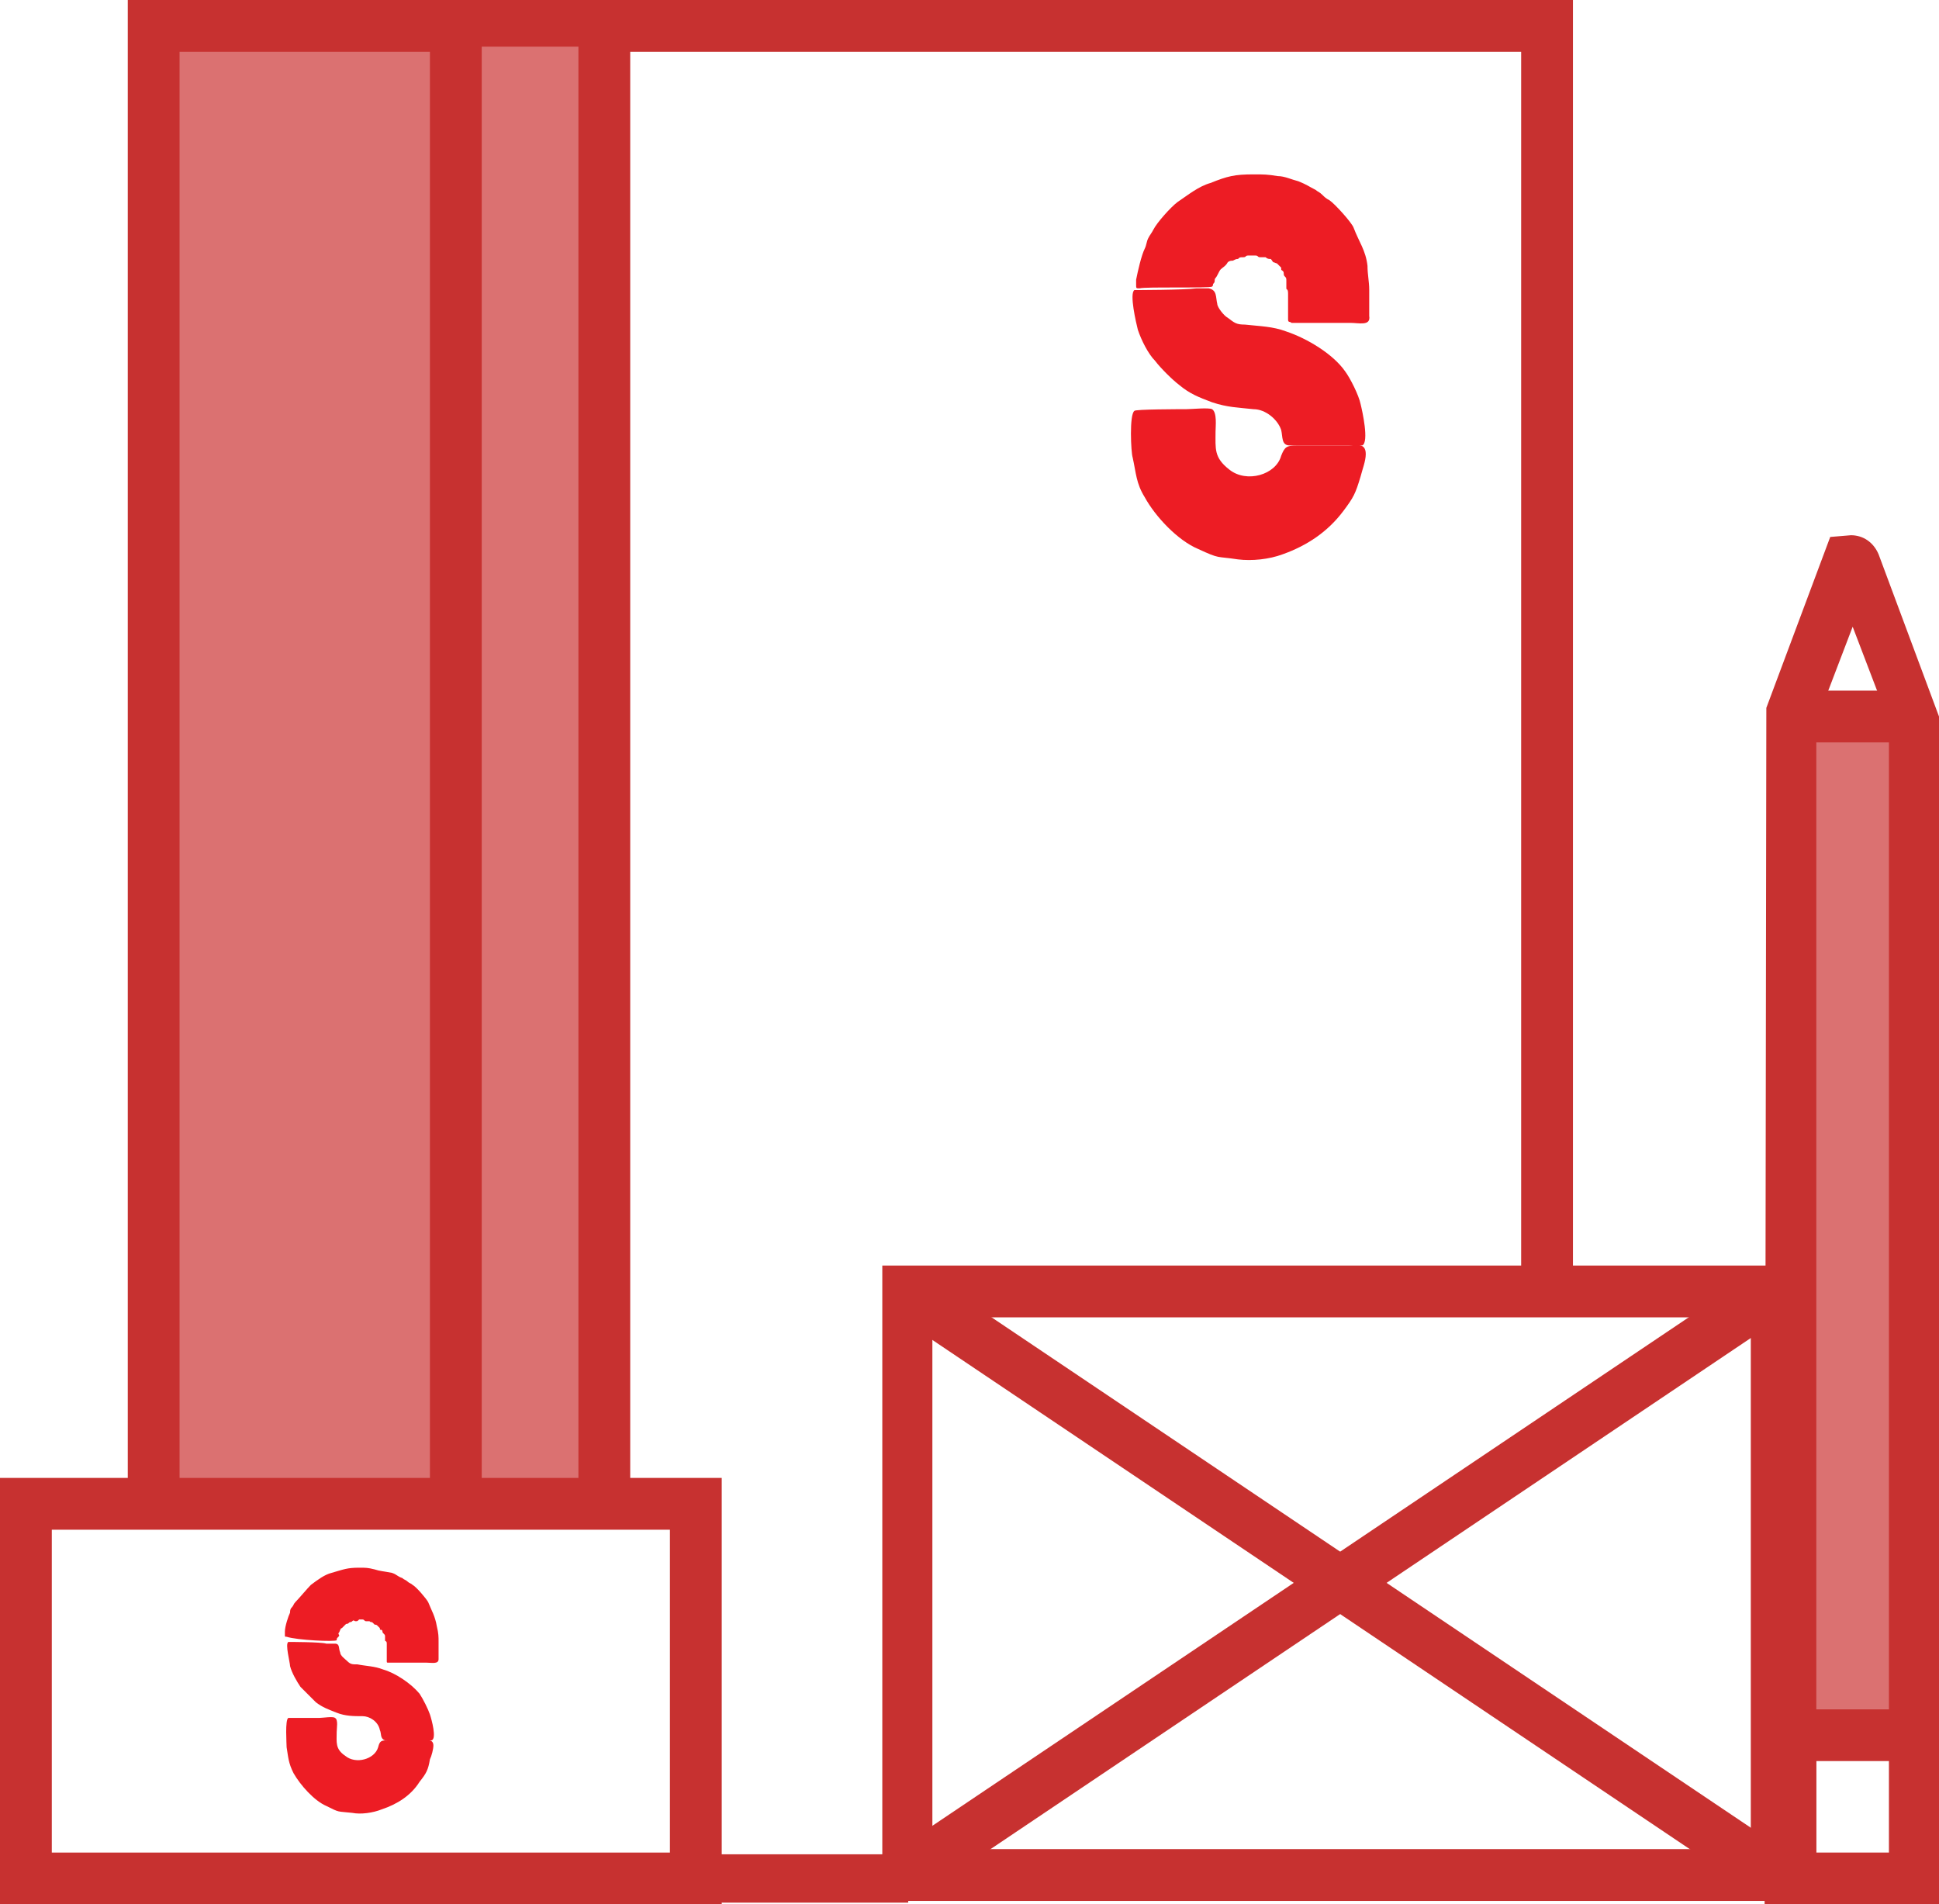 <?xml version="1.0" encoding="utf-8"?>
<!-- Generator: Adobe Illustrator 18.1.1, SVG Export Plug-In . SVG Version: 6.00 Build 0)  -->
<svg version="1.1" id="Layer_1" xmlns="http://www.w3.org/2000/svg" xmlns:xlink="http://www.w3.org/1999/xlink" x="0px" y="0px"
	 viewBox="0 0 112.3 110.3" enable-background="new 0 0 112.3 110.3" xml:space="preserve">
<g id="XMLID_2775_">
	<rect x="8.9" y="1.3" fill="#DB7171" width="17.7" height="85.7"/>
	<g id="XMLID_2780_">
		<polygon id="XMLID_2781_" fill="#C73130" points="10.4,87.9 7.4,87.9 7.4,0 91.1,0 91.1,75 88.1,75 88.1,3 10.4,3 		"/>
		<rect x="38.7" y="107.4" fill="#C73130" width="13.9" height="2.8"/>
	</g>
	<rect x="105.2" y="41.8" fill="#DB7171" width="4.8" height="57.2"/>
	<rect x="27.7" y="1.3" fill="#DB7171" width="6" height="85.7"/>
	<g id="XMLID_2810_">
		<polygon id="XMLID_2811_" fill="#C73130" points="36.5,87.1 33.5,87.1 33.5,2.7 27.9,2.7 27.9,87.1 24.9,87.1 24.9,0.7 36.5,0.7 
					"/>
	</g>
	<g id="XMLID_2798_">
		<path id="XMLID_2799_" fill="#C73130" d="M41.8,110.3H0V85.6h41.8V110.3z M3,107.3h35.8V88.6H3V107.3z"/>
	</g>
	<g id="XMLID_2782_">
		<g id="XMLID_2787_">
			<path id="XMLID_2788_" fill="#C73130" d="M112.3,110.3h-10.1l0.1-69.3l3.7-9.9l1.2-0.1c0.7,0,1.3,0.4,1.6,1.1l3.5,9.4V110.3z
				 M105.2,107.3h4.2V41.8l-2.1-5.5l-2.1,5.5V107.3z"/>
		</g>
		<g id="XMLID_2785_">
			<rect id="XMLID_2786_" x="103.7" y="99" fill="#C73130" width="6.3" height="3"/>
		</g>
		<g id="XMLID_2783_">
			<rect id="XMLID_2784_" x="104.2" y="40" fill="#C73130" width="6.3" height="3"/>
		</g>
	</g>
	<g>
		<g id="XMLID_2791_">
			<path id="XMLID_2792_" fill="#C73130" d="M104.4,110.1H51.1V73.3h53.3V110.1z M54,107.1h47.4V76.3H54V107.1z"/>
		</g>
		<g id="XMLID_2778_">
			
				<rect id="XMLID_2779_" x="76.2" y="61.4" transform="matrix(0.558 0.83 -0.83 0.558 110.387 -23.991)" fill="#C73130" width="3" height="60.6"/>
		</g>
		<g id="XMLID_2776_">
			
				<rect id="XMLID_2777_" x="47.4" y="90.2" transform="matrix(0.83 0.558 -0.558 0.83 64.328 -27.766)" fill="#C73130" width="60.6" height="3"/>
		</g>
	</g>
</g>
<g>
	<path fill-rule="evenodd" clip-rule="evenodd" fill="#ED1C24" d="M65.7,23.8c-0.3,0.2-0.2,2.4-0.1,2.7c0.2,0.9,0.2,1.5,0.7,2.3
		c0.6,1.1,1.9,2.5,3.1,3c1.3,0.6,1,0.4,2.3,0.6c0.8,0.1,1.8,0,2.6-0.3c1.4-0.5,2.6-1.3,3.5-2.5c0.6-0.8,0.7-1,1-2
		c0.1-0.4,0.3-0.9,0.3-1.3c0-0.7-0.6-0.5-1-0.5c-0.5,0-1,0-1.5,0c-0.5,0-1,0-1.5,0c-0.6,0-0.7,0.1-0.9,0.6c-0.3,1.1-2,1.6-3,0.8
		c-0.9-0.7-0.8-1.2-0.8-2.2c0-0.3,0.1-1.1-0.2-1.3c-0.2-0.1-1.2,0-1.5,0C68.4,23.7,65.7,23.7,65.7,23.8L65.7,23.8z"/>
	<path fill-rule="evenodd" clip-rule="evenodd" fill="#ED1C24" d="M70.2,16.6c0.1-0.1,0-0.1,0.1-0.2c0.1-0.1,0-0.2,0.1-0.3
		c0.1-0.1,0.2-0.4,0.3-0.5c0.1-0.1,0.3-0.2,0.4-0.4c0.1-0.1,0.2-0.1,0.3-0.1c0.2-0.1,0.2-0.1,0.3-0.1c0.1-0.1,0.1-0.1,0.3-0.1
		c0.2,0,0.1-0.1,0.3-0.1c0,0,0.3,0,0.4,0c0.2,0,0.1,0.1,0.3,0.1c0.1,0,0.2,0,0.3,0c0.1,0.1,0.2,0.1,0.3,0.1c0.1,0.1,0.1,0.2,0.2,0.2
		c0.2,0.1,0.1,0,0.2,0.1c0.1,0.1,0.1,0.1,0.2,0.2c0,0.2,0,0.1,0.1,0.2c0.1,0.1,0,0.2,0.1,0.3c0.1,0.1,0.1,0.1,0.1,0.3
		c0,0.1,0,0.3,0,0.4c0,0.1,0.1,0,0.1,0.3l0,1.5c0,0.2,0.1,0.1,0.2,0.2c0.4,0,1.4,0,1.9,0c0.5,0,1,0,1.5,0c0.5,0,1.2,0.2,1.1-0.4
		c0-0.5,0-1,0-1.5c0-0.5-0.1-0.9-0.1-1.4c-0.1-0.9-0.5-1.4-0.8-2.2c-0.1-0.3-1.1-1.4-1.4-1.6c-0.2-0.1-0.3-0.2-0.4-0.3
		c-0.2-0.2-0.3-0.2-0.4-0.3c-0.4-0.2-0.5-0.3-1-0.5c-0.4-0.1-0.8-0.3-1.2-0.3c-0.6-0.1-0.8-0.1-1.4-0.1c-1.1,0-1.5,0.1-2.5,0.5
		c-0.7,0.2-1.3,0.7-1.9,1.1c-0.4,0.3-1.2,1.2-1.4,1.6c-0.1,0.2-0.2,0.3-0.3,0.5c-0.1,0.2-0.1,0.4-0.2,0.6c-0.2,0.4-0.4,1.3-0.5,1.8
		c0,0.1,0,0.2,0,0.3c0,0.2,0,0.2,0.2,0.2C66.4,16.6,70,16.7,70.2,16.6L70.2,16.6z"/>
	<path fill-rule="evenodd" clip-rule="evenodd" fill="#ED1C24" d="M65.7,16.8c-0.3,0.2,0.1,1.9,0.2,2.3c0.2,0.6,0.6,1.4,1,1.8
		c0.3,0.4,1,1.1,1.4,1.4c0.6,0.5,1.1,0.7,1.9,1c0.9,0.3,1.5,0.3,2.4,0.4c0.7,0,1.4,0.6,1.6,1.2c0.1,0.4,0,0.9,0.5,0.9
		c0.2,0,0.5,0,0.7,0c0.2,0,0.5,0,0.7,0c0.4,0,2.7,0,2.8,0c0.4-0.2,0-2-0.1-2.4c-0.1-0.5-0.6-1.5-0.9-1.9c-0.7-1-2.2-1.9-3.4-2.3
		c-0.8-0.3-1.5-0.3-2.4-0.4c-0.5,0-0.6-0.1-1-0.4c-0.2-0.1-0.6-0.6-0.6-0.8c-0.1-0.4,0-0.8-0.5-0.9c-0.2,0-0.5,0-0.7,0
		C68.6,16.8,65.7,16.8,65.7,16.8L65.7,16.8z"/>
</g>
<g>
	<path fill-rule="evenodd" clip-rule="evenodd" fill="#ED1C24" d="M16.7,99.5c-0.2,0.1-0.1,1.5-0.1,1.7c0.1,0.6,0.1,0.9,0.4,1.5
		c0.4,0.7,1.2,1.6,1.9,1.9c0.8,0.4,0.6,0.3,1.5,0.4c0.5,0.1,1.2,0,1.7-0.2c0.9-0.3,1.7-0.8,2.2-1.6c0.4-0.5,0.5-0.7,0.6-1.3
		c0.1-0.2,0.2-0.6,0.2-0.8c0-0.4-0.4-0.3-0.6-0.3c-0.3,0-0.6,0-1,0c-0.3,0-0.6,0-1,0c-0.4,0-0.5,0-0.6,0.4c-0.2,0.7-1.3,1-1.9,0.5
		c-0.6-0.4-0.5-0.8-0.5-1.4c0-0.2,0.1-0.7-0.1-0.8c-0.1-0.1-0.7,0-0.9,0C18.4,99.5,16.7,99.5,16.7,99.5L16.7,99.5z"/>
	<path fill-rule="evenodd" clip-rule="evenodd" fill="#ED1C24" d="M19.5,95c0-0.1,0-0.1,0.1-0.2c0.1-0.1,0-0.1,0-0.2
		c0.1-0.1,0.1-0.3,0.2-0.3c0.1-0.1,0.2-0.2,0.2-0.2c0.1-0.1,0.1,0,0.2-0.1c0.1-0.1,0.1,0,0.2-0.1c0.1-0.1,0.1,0,0.2,0
		c0.1,0,0.1,0,0.2-0.1c0,0,0.2,0,0.2,0c0.1,0,0.1,0.1,0.2,0.1c0.1,0,0.2,0,0.2,0c0.1,0.1,0.1,0,0.2,0.1c0,0,0.1,0.1,0.1,0.1
		c0.1,0,0.1,0,0.2,0.1c0,0,0.1,0.1,0.1,0.1c0,0.1,0,0.1,0.1,0.1c0.1,0.1,0,0.1,0.1,0.2c0.1,0.1,0.1,0.1,0.1,0.2c0,0,0,0.2,0,0.2
		c0,0.1,0.1,0,0.1,0.2l0,1c0,0.1,0,0.1,0.1,0.1c0.3,0,0.9,0,1.2,0c0.3,0,0.6,0,1,0c0.3,0,0.7,0.1,0.7-0.2c0-0.3,0-0.6,0-1
		c0-0.3,0-0.5-0.1-0.9c-0.1-0.6-0.3-0.9-0.5-1.4c-0.1-0.2-0.7-0.9-0.9-1c-0.1-0.1-0.2-0.1-0.3-0.2c-0.1-0.1-0.2-0.1-0.3-0.2
		c-0.3-0.1-0.3-0.2-0.6-0.3C22.2,91,22,91,21.7,90.9c-0.4-0.1-0.5-0.1-0.9-0.1c-0.7,0-0.9,0.1-1.6,0.3c-0.4,0.1-0.8,0.4-1.2,0.7
		c-0.2,0.2-0.7,0.8-0.9,1c-0.1,0.1-0.1,0.2-0.2,0.3c-0.1,0.1-0.1,0.2-0.1,0.3c-0.1,0.2-0.3,0.8-0.3,1.1c0,0.1,0,0.1,0,0.2
		c0,0.1,0,0.1,0.1,0.1C17.2,95,19.4,95.1,19.5,95L19.5,95z"/>
	<path fill-rule="evenodd" clip-rule="evenodd" fill="#ED1C24" d="M16.7,95.1c-0.2,0.1,0.1,1.2,0.1,1.4c0.1,0.4,0.4,0.9,0.6,1.2
		c0.2,0.2,0.7,0.7,0.9,0.9c0.4,0.3,0.7,0.4,1.2,0.6c0.5,0.2,1,0.2,1.5,0.2c0.4,0,0.9,0.3,1,0.8c0.1,0.2,0,0.5,0.3,0.6
		c0.1,0,0.3,0,0.5,0c0.1,0,0.3,0,0.4,0c0.2,0,1.7,0,1.8,0c0.3-0.1,0-1.2-0.1-1.5c-0.1-0.3-0.4-0.9-0.6-1.2c-0.5-0.6-1.4-1.2-2.1-1.4
		c-0.5-0.2-1-0.2-1.5-0.3c-0.3,0-0.4,0-0.6-0.2c-0.1-0.1-0.4-0.3-0.4-0.5c-0.1-0.2,0-0.5-0.3-0.5c-0.1,0-0.3,0-0.5,0
		C18.6,95.1,16.7,95.1,16.7,95.1L16.7,95.1z"/>
</g>
</svg>
